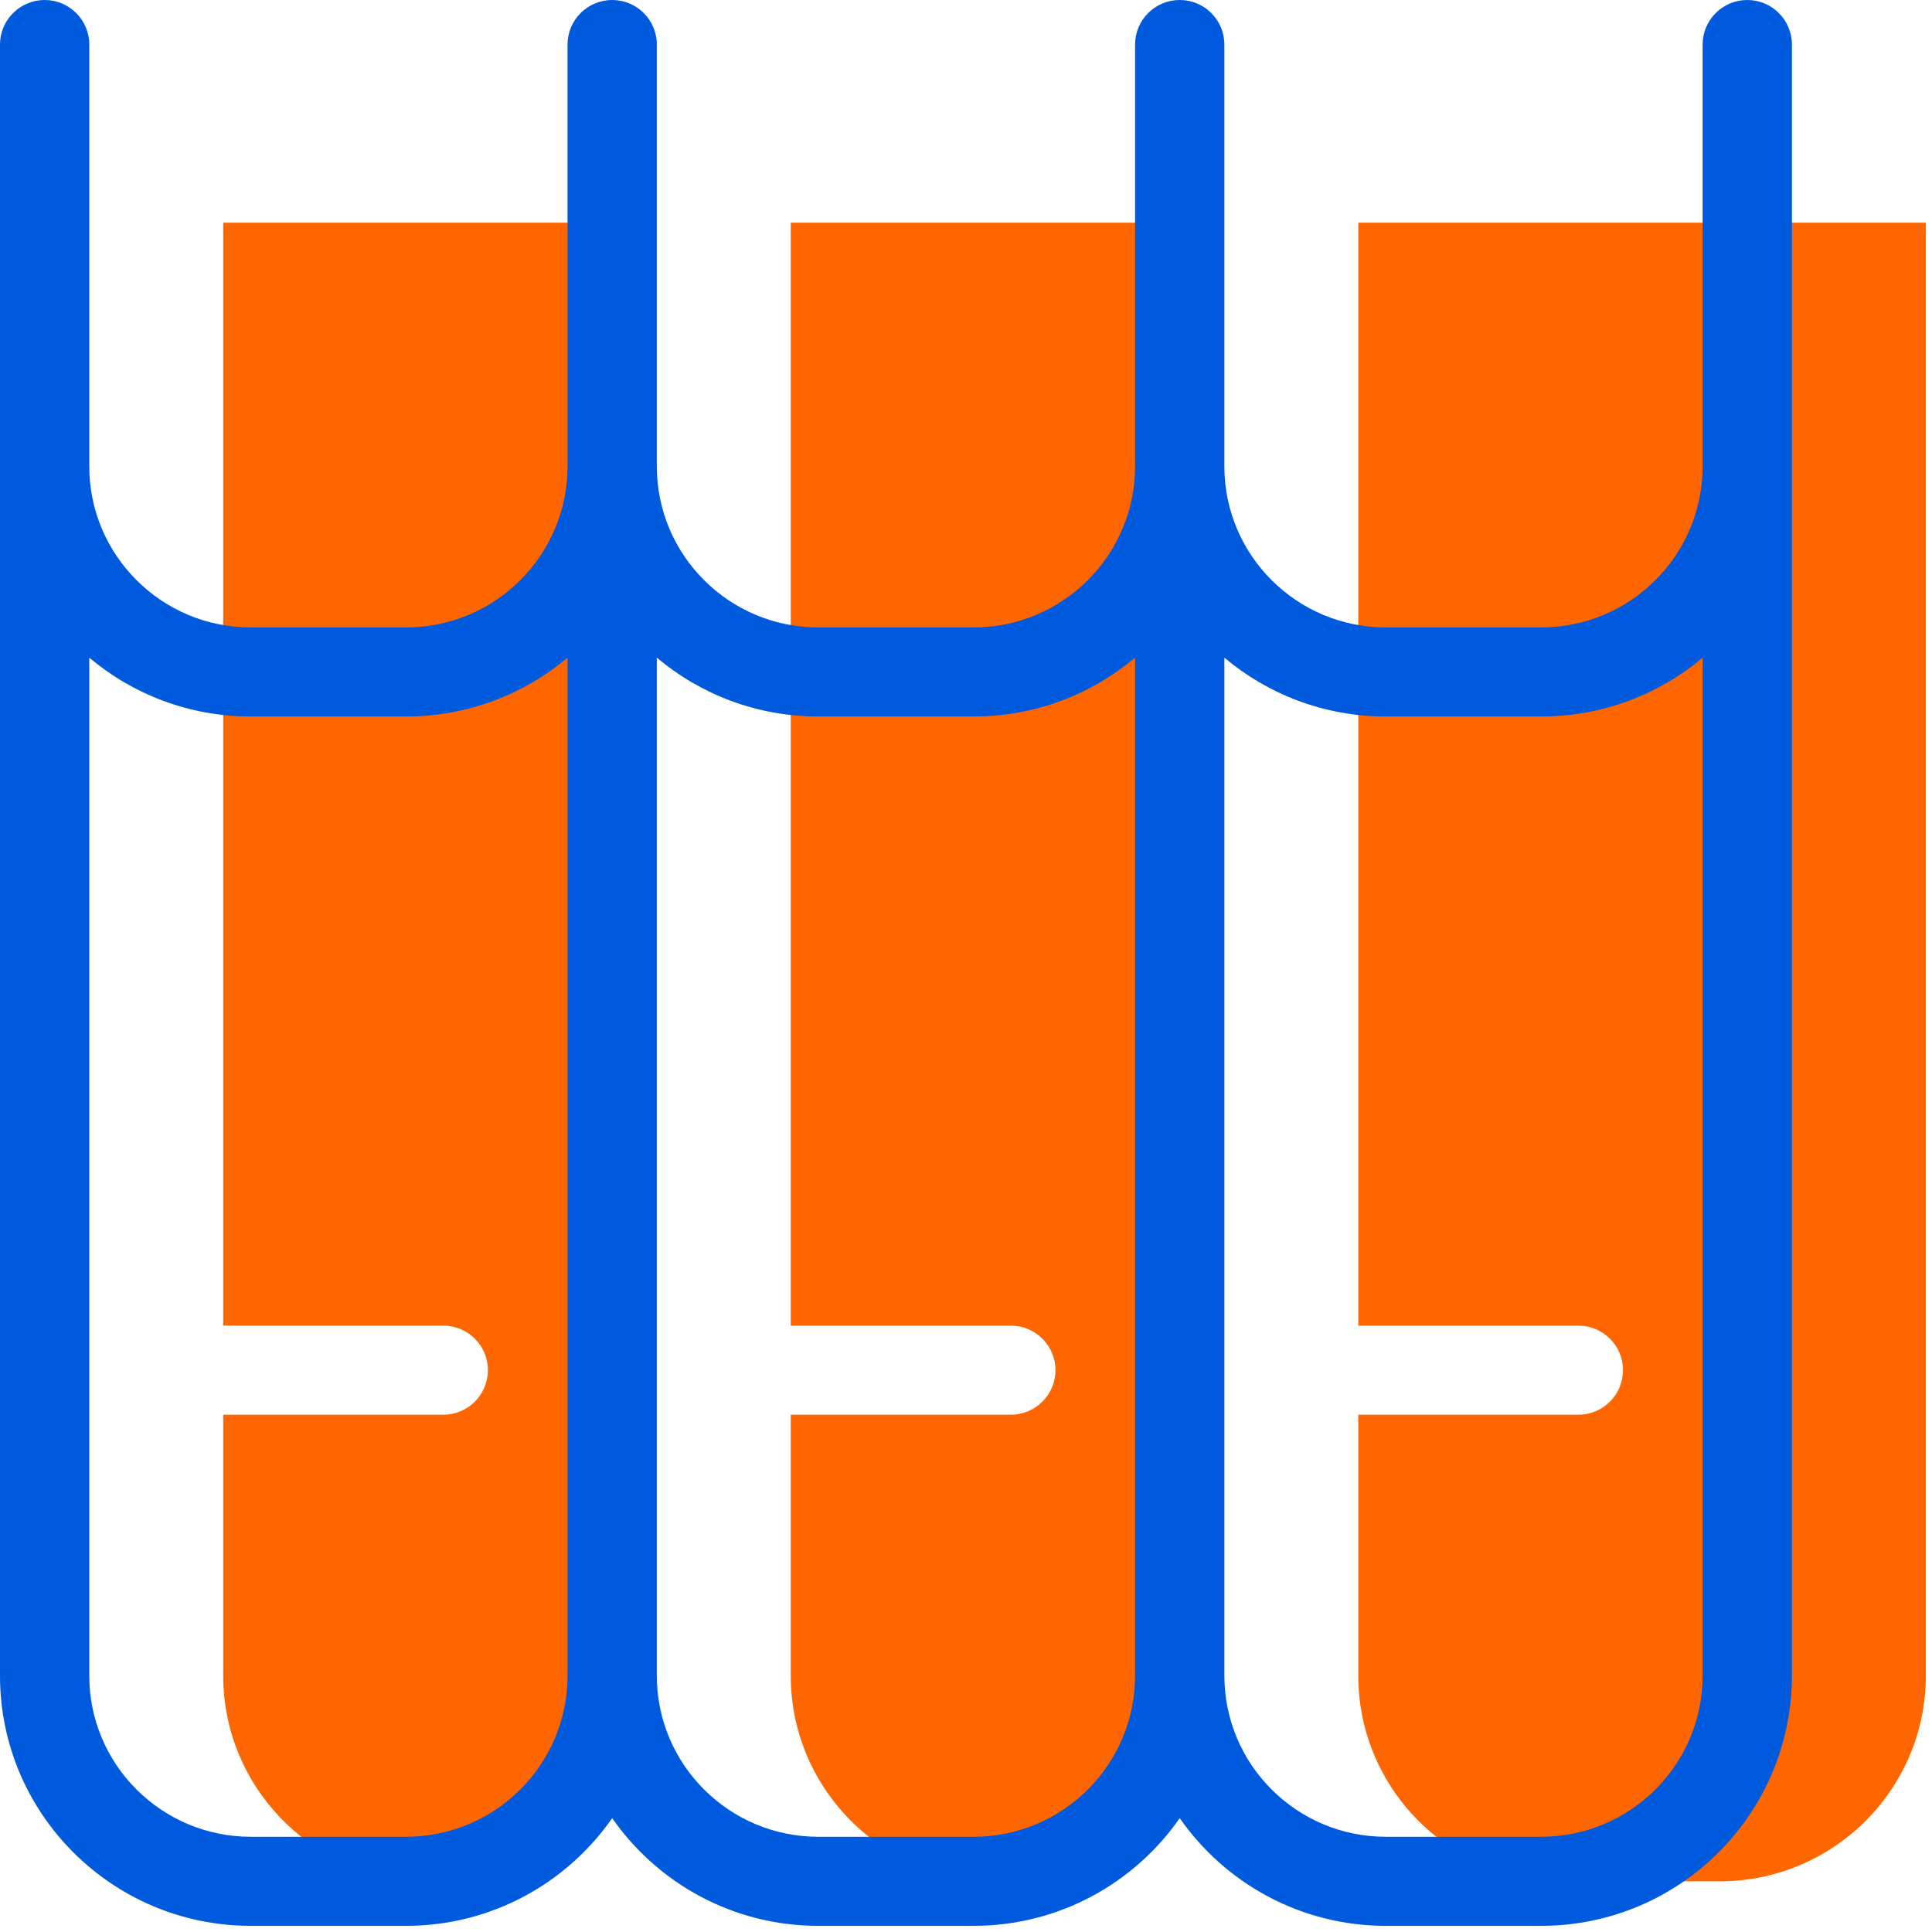 <?xml version="1.0" encoding="UTF-8" standalone="no"?><!DOCTYPE svg PUBLIC "-//W3C//DTD SVG 1.1//EN" "http://www.w3.org/Graphics/SVG/1.1/DTD/svg11.dtd"><svg width="100%" height="100%" viewBox="0 0 209 209" version="1.1" xmlns="http://www.w3.org/2000/svg" xmlns:xlink="http://www.w3.org/1999/xlink" xml:space="preserve" xmlns:serif="http://www.serif.com/" style="fill-rule:evenodd;clip-rule:evenodd;stroke-linejoin:round;stroke-miterlimit:2;"><rect id="musiconn-icon-series-color-50x50" x="0" y="0" width="208.333" height="208.333" style="fill:none;"/><clipPath id="_clip1"><rect id="musiconn-icon-series-color-50x501" serif:id="musiconn-icon-series-color-50x50" x="0" y="0" width="208.333" height="208.333"/></clipPath><g clip-path="url(#_clip1)"><g><path d="M45.186,203.481c-11.722,-0.652 -21.04,-10.353 -21.04,-22.208l0,-28.234l23.807,-0c2.665,-0 4.829,-2.159 4.829,-4.817c-0,-2.659 -2.164,-4.818 -4.829,-4.818l-23.807,0l0,-119.317l42.079,-0l-0,157.186c-0,11.855 -9.317,21.556 -21.039,22.208Z" style="fill:#f60;"/><path d="M106.581,203.481c-11.722,-0.652 -21.039,-10.353 -21.039,-22.208l-0,-28.234l23.806,-0c2.666,-0 4.83,-2.159 4.83,-4.817c-0,-2.659 -2.164,-4.818 -4.83,-4.818l-23.806,0l-0,-119.317l42.079,-0l-0,157.186c-0,11.855 -9.318,21.556 -21.04,22.208Z" style="fill:#f60;"/><path d="M146.938,143.404l-0,-119.317l61.395,-0l0,157.186c0,12.276 -9.991,22.243 -22.297,22.243l-16.801,-0c-12.306,-0 -22.297,-9.967 -22.297,-22.243l-0,-28.234l23.806,-0c2.665,-0 4.829,-2.159 4.829,-4.817c0,-2.659 -2.164,-4.818 -4.829,-4.818l-23.806,0Z" style="fill:#f60;"/><path d="M0,181.273l0,-176.456c-0,-2.658 2.164,-4.817 4.829,-4.817c2.666,-0 4.829,2.159 4.829,4.817l0,45.632c0,9.617 7.828,17.425 17.469,17.425l16.8,0c9.641,0 17.469,-7.808 17.469,-17.425l-0,-45.632c-0,-2.658 2.164,-4.817 4.829,-4.817c2.665,-0 4.829,2.159 4.829,4.817l0,45.632c0,9.617 7.827,17.425 17.468,17.425l16.801,0c9.641,0 17.468,-7.808 17.468,-17.425l0,-45.632c0,-2.658 2.164,-4.817 4.83,-4.817c2.665,-0 4.829,2.159 4.829,4.817l-0,45.632c-0,9.617 7.827,17.425 17.468,17.425l16.801,0c9.641,0 17.468,-7.808 17.468,-17.425l0,-45.632c0,-2.658 2.164,-4.817 4.829,-4.817c2.666,0 4.83,2.159 4.83,4.817l-0,176.456c-0,14.935 -12.155,27.06 -27.127,27.06l-16.801,0c-9.234,0 -17.397,-4.613 -22.297,-11.652c-4.9,7.039 -13.063,11.652 -22.298,11.652l-16.801,0c-9.234,0 -17.397,-4.613 -22.297,-11.652c-4.9,7.039 -13.063,11.652 -22.298,11.652l-16.8,0c-14.972,0 -27.127,-12.125 -27.127,-27.06Zm61.396,-110.127c-4.721,3.97 -10.817,6.363 -17.469,6.363l-16.8,-0c-6.652,-0 -12.748,-2.393 -17.469,-6.363l0,110.127c0,9.618 7.828,17.426 17.469,17.426l16.8,-0c9.641,-0 17.469,-7.808 17.469,-17.426l-0,-110.127Zm61.395,-0c-4.72,3.97 -10.816,6.363 -17.468,6.363l-16.801,-0c-6.651,-0 -12.747,-2.393 -17.468,-6.363l0,110.127c0,9.618 7.827,17.426 17.468,17.426l16.801,-0c9.641,-0 17.468,-7.808 17.468,-17.426l0,-110.127Zm61.396,-0c-4.721,3.97 -10.816,6.363 -17.468,6.363l-16.801,-0c-6.652,-0 -12.747,-2.393 -17.468,-6.363l-0,110.127c-0,9.618 7.827,17.426 17.468,17.426l16.801,-0c9.641,-0 17.468,-7.808 17.468,-17.426l0,-110.127Z" style="fill:#005ade;"/></g></g></svg>